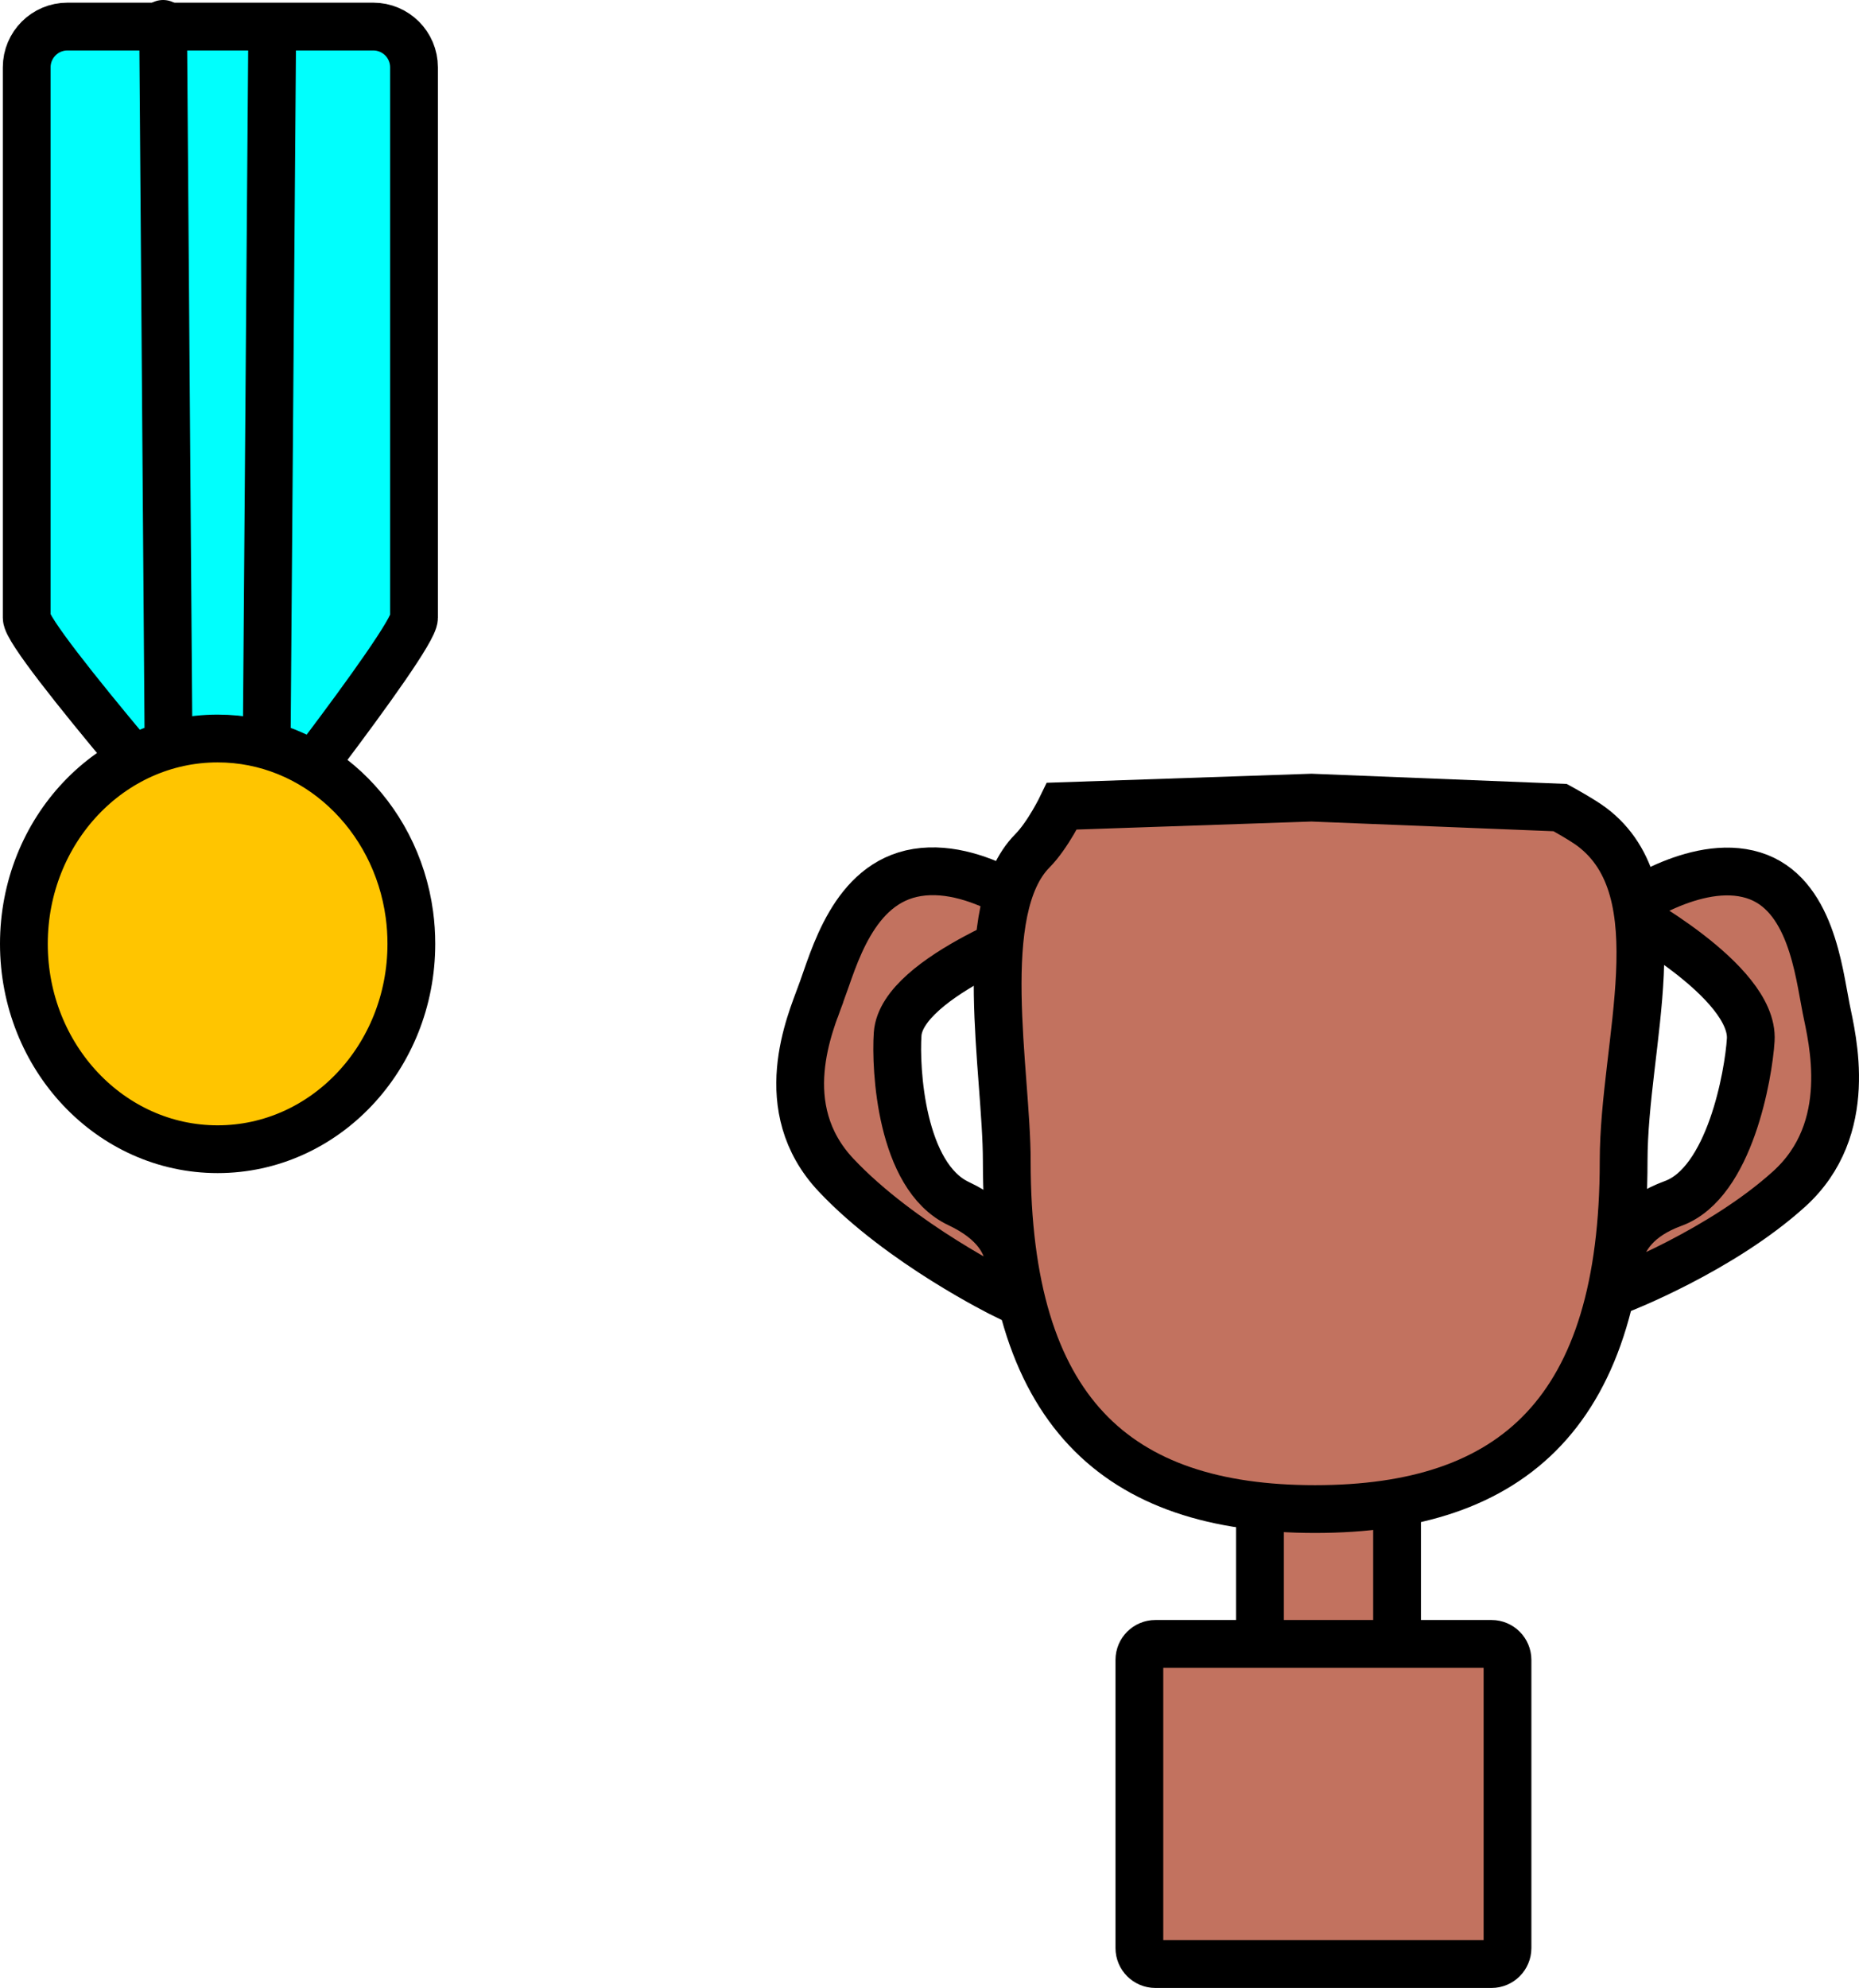 <svg version="1.1" xmlns="http://www.w3.org/2000/svg" xmlns:xlink="http://www.w3.org/1999/xlink" width="77.83" height="83.214" viewBox="0,0,77.83,83.214"><g transform="translate(-3.256,-139.615)"><g data-paper-data="{&quot;isPaintingLayer&quot;:true}" fill-rule="nonzero" stroke="#000000" stroke-width="2" stroke-linejoin="miter" stroke-miterlimit="10" stroke-dasharray="" stroke-dashoffset="0" style="mix-blend-mode: normal"><path d="M4.374,165.476v-23.042c0,-0.943 0.764,-1.707 1.707,-1.707h12.801c0.943,0 1.707,0.764 1.707,1.707v23.042c0,0.943 -7.681,10.667 -7.681,10.667c0,0 -8.534,-9.725 -8.534,-10.667z" fill="#00fffd" stroke-linecap="butt"/><path d="M20.478,179.124c0,4.748 -3.631,8.596 -8.111,8.596c-4.48,0 -8.111,-3.849 -8.111,-8.596c0,-4.748 3.631,-8.596 8.111,-8.596c4.088,0 7.469,3.205 8.03,7.373c0.054,0.399 0.081,0.808 0.081,1.223z" fill="#ffc500" stroke-linecap="butt"/><path d="M10.084,140.615l0.228,30.145" fill="none" stroke-linecap="round"/><path d="M14.423,170.532l0.228,-29.46" fill="none" stroke-linecap="round"/><g fill="#c2725f" stroke-linecap="butt"><path d="M79.71,181.83c0.251,1.257 1.241,5.029 -1.548,7.554c-2.854,2.584 -7.081,4.213 -7.081,4.213c0,0 -0.838,-2.486 2.229,-3.609c2.371,-0.868 3.152,-5.398 3.243,-6.839c0.157,-2.479 -5.365,-5.422 -5.365,-5.422c0,0 3.02,-2.236 5.479,-1.473c2.401,0.745 2.735,4.036 3.043,5.576z"/><path d="M37.625,181.218c0.54,-1.469 1.347,-4.649 4.029,-5.081c2.746,-0.442 5.687,2.122 5.687,2.122c0,0 -6.335,2.196 -6.504,4.642c-0.098,1.421 0.124,5.953 2.554,7.096c3.143,1.479 1.904,3.809 1.904,3.809c0,0 -4.321,-2.118 -7.036,-5.002c-2.653,-2.817 -1.075,-6.387 -0.635,-7.586z"/><path d="M57.92,209.793c-1.057,0 -1.913,-0.857 -1.913,-1.913v-11.159c0,-1.057 0.857,-1.913 1.913,-1.913h1.913c1.057,0 1.913,0.857 1.913,1.913v11.159c0,1.057 -0.857,1.913 -1.913,1.913z"/><path d="M71.232,188.22c0,10.473 -4.601,14.563 -12.921,14.563c-8.32,0 -12.905,-4.09 -12.905,-14.563c0,-3.738 -1.369,-10.524 1.073,-12.991c0.658,-0.665 1.236,-1.869 1.236,-1.869l10.445,-0.357l10.415,0.417c0,0 0.921,0.504 1.329,0.812c3.587,2.701 1.328,9.038 1.328,13.988z"/><path d="M51.628,221.829c-0.37,0 -0.67,-0.3 -0.67,-0.67v-12.062c0,-0.37 0.3,-0.67 0.67,-0.67h14.072c0.37,0 0.67,0.3 0.67,0.67v12.062c0,0.37 -0.3,0.67 -0.67,0.67z"/></g></g></g></svg>